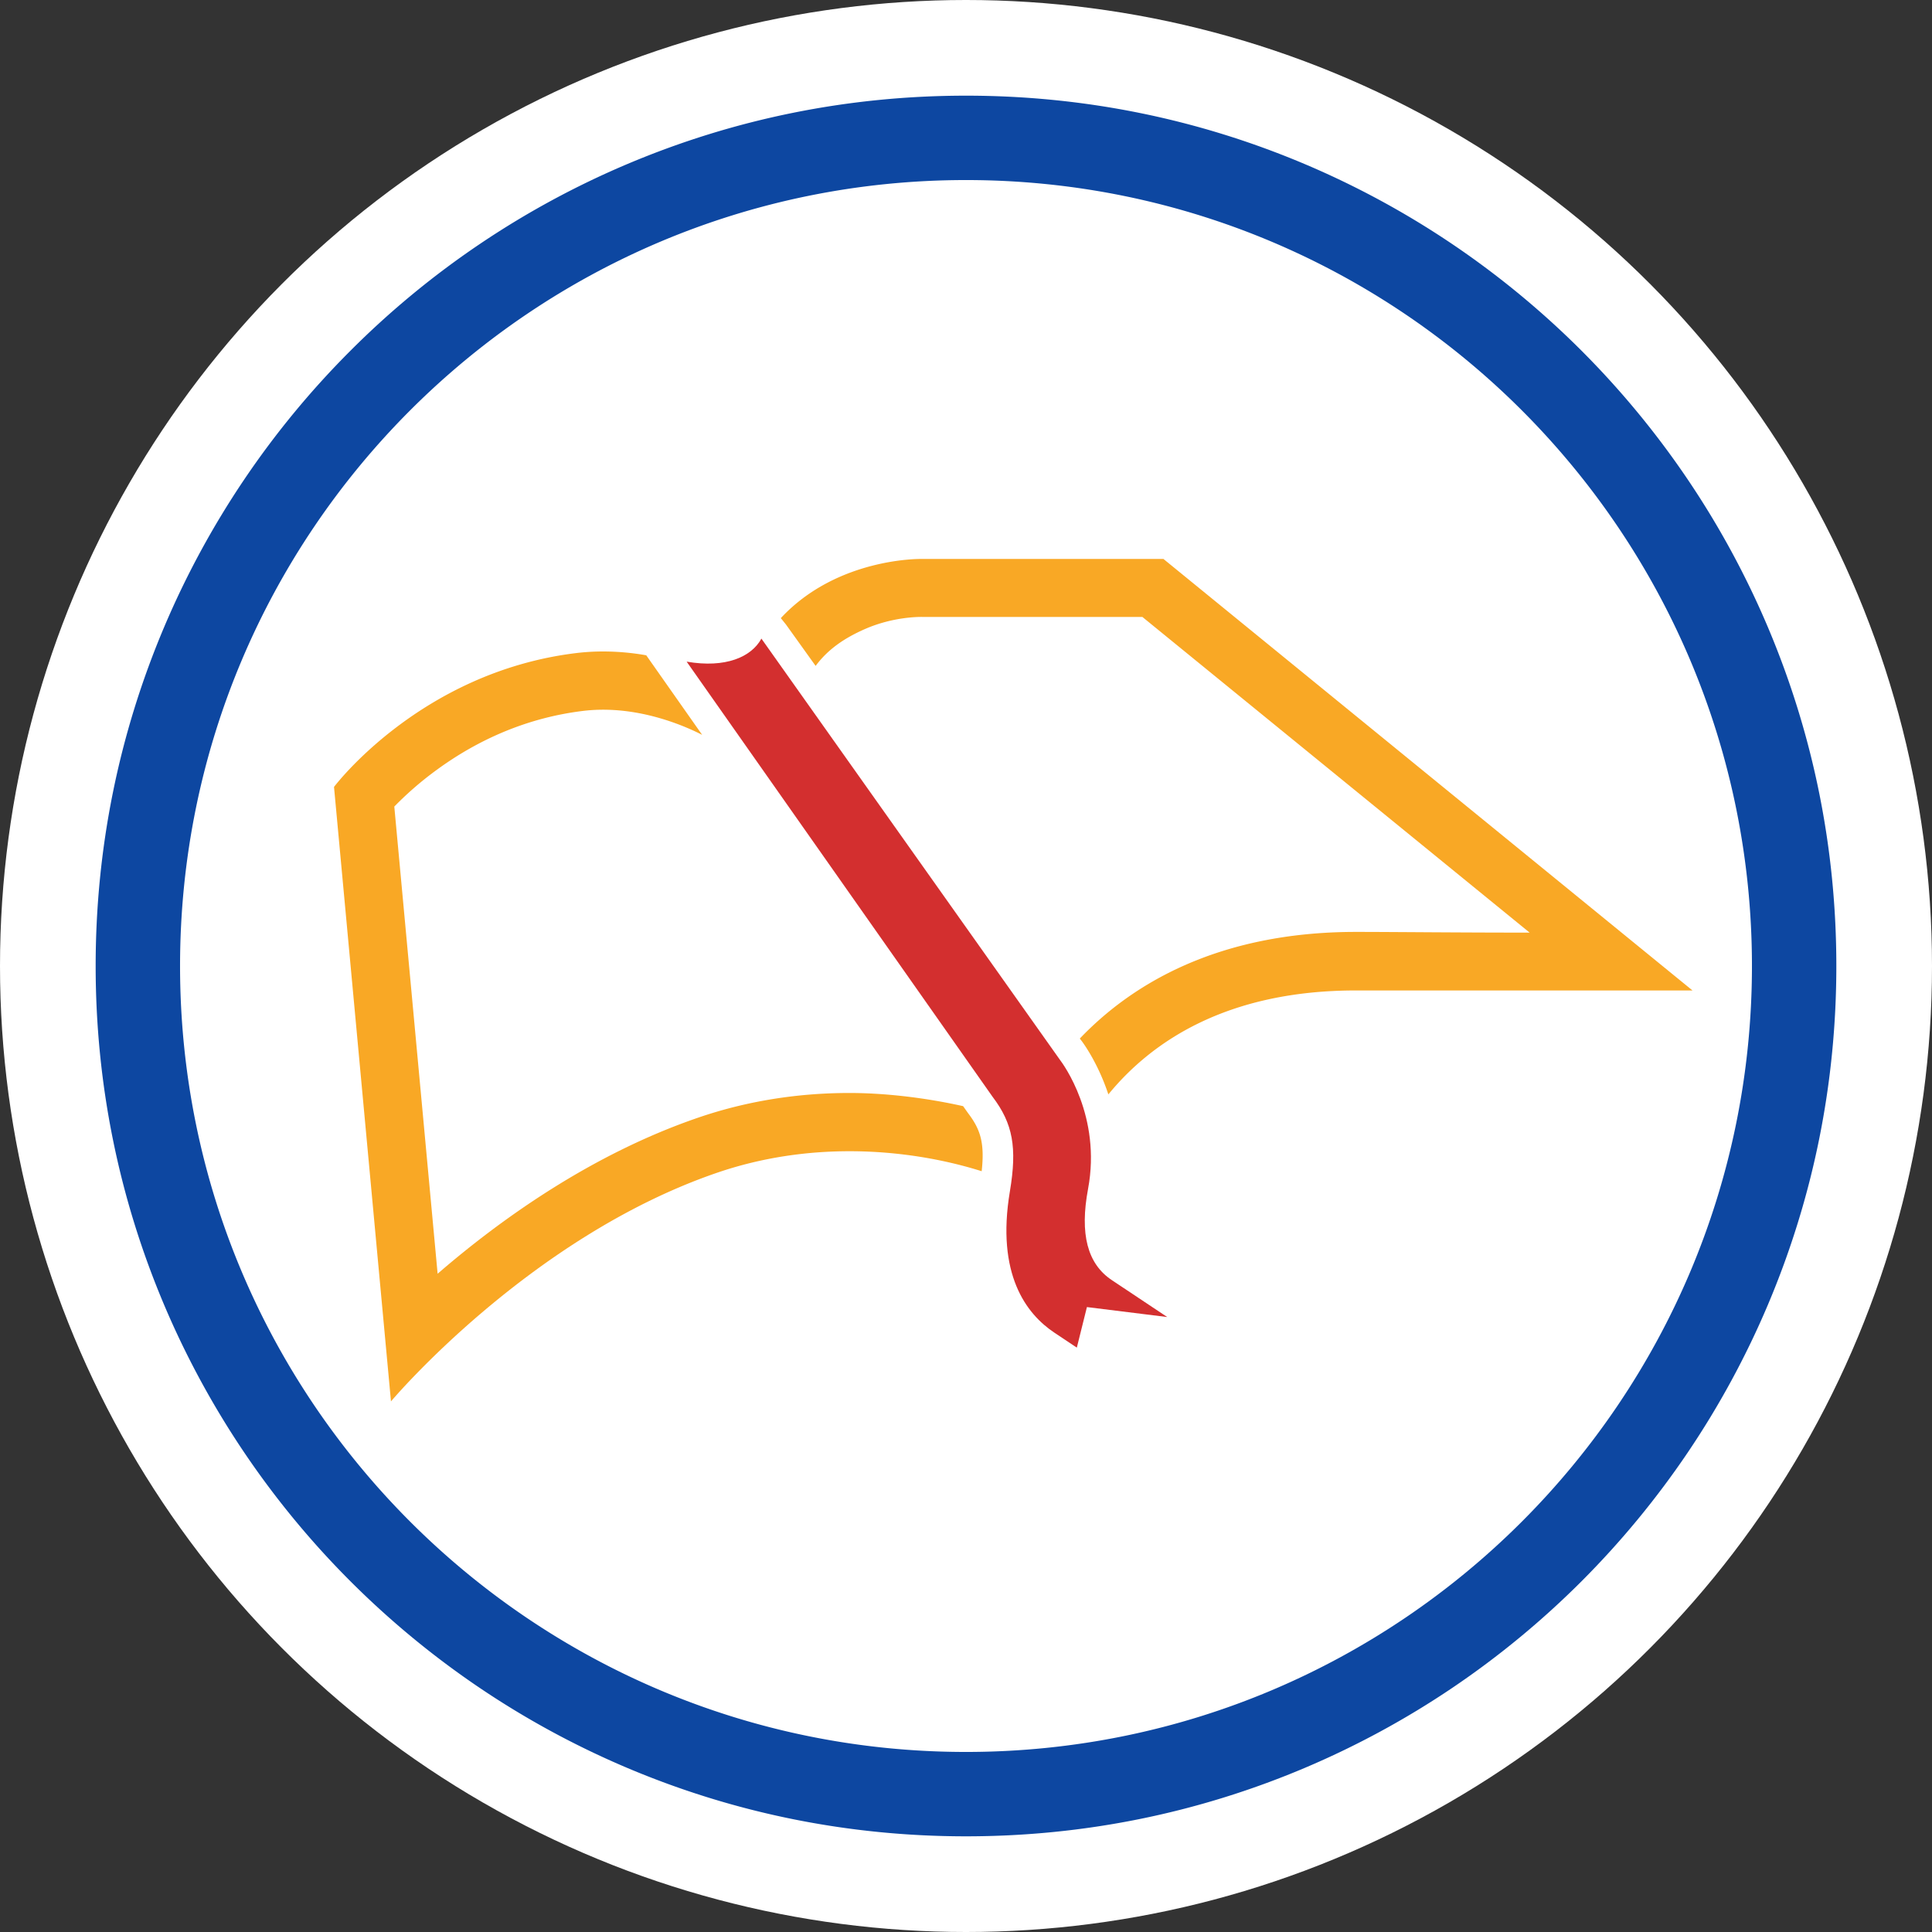 <svg xmlns="http://www.w3.org/2000/svg" width="200" height="200" viewBox="50 50 200 200">
    <rect x="50" y="50" width="200" height="200" fill="#333333" stroke="none"/>
    <circle fill="#FFF" cx="150" cy="150" r="100"/>
    <path fill="#0D47A1" d="M150 68.639c44.934 0 81.361 36.427 81.361 81.361S194.934 231.361 150 231.361c-44.935 0-81.361-36.427-81.361-81.361S105.065 68.639 150 68.639m0-8.735c-12.16 0-23.958 2.384-35.072 7.083a90.138 90.138 0 0 0-28.636 19.305 90.167 90.167 0 0 0-19.305 28.635c-4.7 11.113-7.084 22.913-7.084 35.072 0 12.158 2.384 23.958 7.084 35.072a90.176 90.176 0 0 0 19.305 28.636 90.769 90.769 0 0 0 13.328 10.996 90.143 90.143 0 0 0 15.308 8.309c11.113 4.7 22.913 7.083 35.072 7.083 12.159 0 23.958-2.383 35.071-7.083a90.143 90.143 0 0 0 15.308-8.309 90.664 90.664 0 0 0 13.328-10.996 90.758 90.758 0 0 0 10.996-13.328 90.073 90.073 0 0 0 8.309-15.308c4.7-11.113 7.085-22.914 7.085-35.072 0-12.16-2.385-23.959-7.085-35.072a90.026 90.026 0 0 0-8.309-15.307 90.705 90.705 0 0 0-10.996-13.328 90.66 90.66 0 0 0-13.328-10.997 90.1 90.1 0 0 0-15.308-8.308c-11.113-4.699-22.912-7.083-35.071-7.083z"/>
    <g fill="#F9A825">
        <path d="M150.201 165.214l-.498-.705c-4.008-.898-8.182-1.364-11.764-1.364-5.454 0-10.729.86-15.678 2.559-11.062 3.795-20.474 10.548-26.958 16.153l-4.485-48.362a34.594 34.594 0 0 1 4.184-3.646c4.696-3.479 9.861-5.584 15.352-6.255.678-.083 1.38-.125 2.086-.125 4.631 0 8.633 1.775 10.248 2.603l-3.754-5.341-2.034-2.895a25.852 25.852 0 0 0-4.459-.396c-.918 0-1.861.052-2.818.169-16.128 1.972-25.046 13.854-25.046 13.854l5.897 63.608s14.281-16.987 33.744-23.664c4.69-1.608 9.373-2.233 13.722-2.233 5.223 0 9.969.898 13.683 2.07.342-3.056-.2-4.418-1.422-6.03zM170.44 107.863h-25.056s-8.695-.181-14.554 6.125l.53.657 3.074 4.29c1.254-1.697 2.936-2.86 5.079-3.805 2.961-1.306 5.717-1.266 5.91-1.266h22.833l40.09 32.679c-6.838.007-14.037-.072-17.984-.072-14.43 0-23.318 5.529-28.58 11.038l.205.269c.359.479 1.752 2.497 2.75 5.514 4.474-5.469 12.264-10.761 25.633-10.761h34.836l-54.766-44.668z"/>
    </g>
    <path fill="#D32F2F" d="M165.095 182.517c-2.529-1.684-3.333-4.773-2.459-9.447 1.403-7.506-2.57-12.913-2.93-13.383l-30.885-43.578c-1.041 1.908-3.708 3.079-7.739 2.385l31.647 45.014.025.035c2.1 2.771 2.551 5.241 1.789 9.79-1.438 8.593 1.708 12.692 4.6 14.62l2.33 1.552 1.045-4.197 8.312 1.031-5.735-3.822z"/>
</svg>
